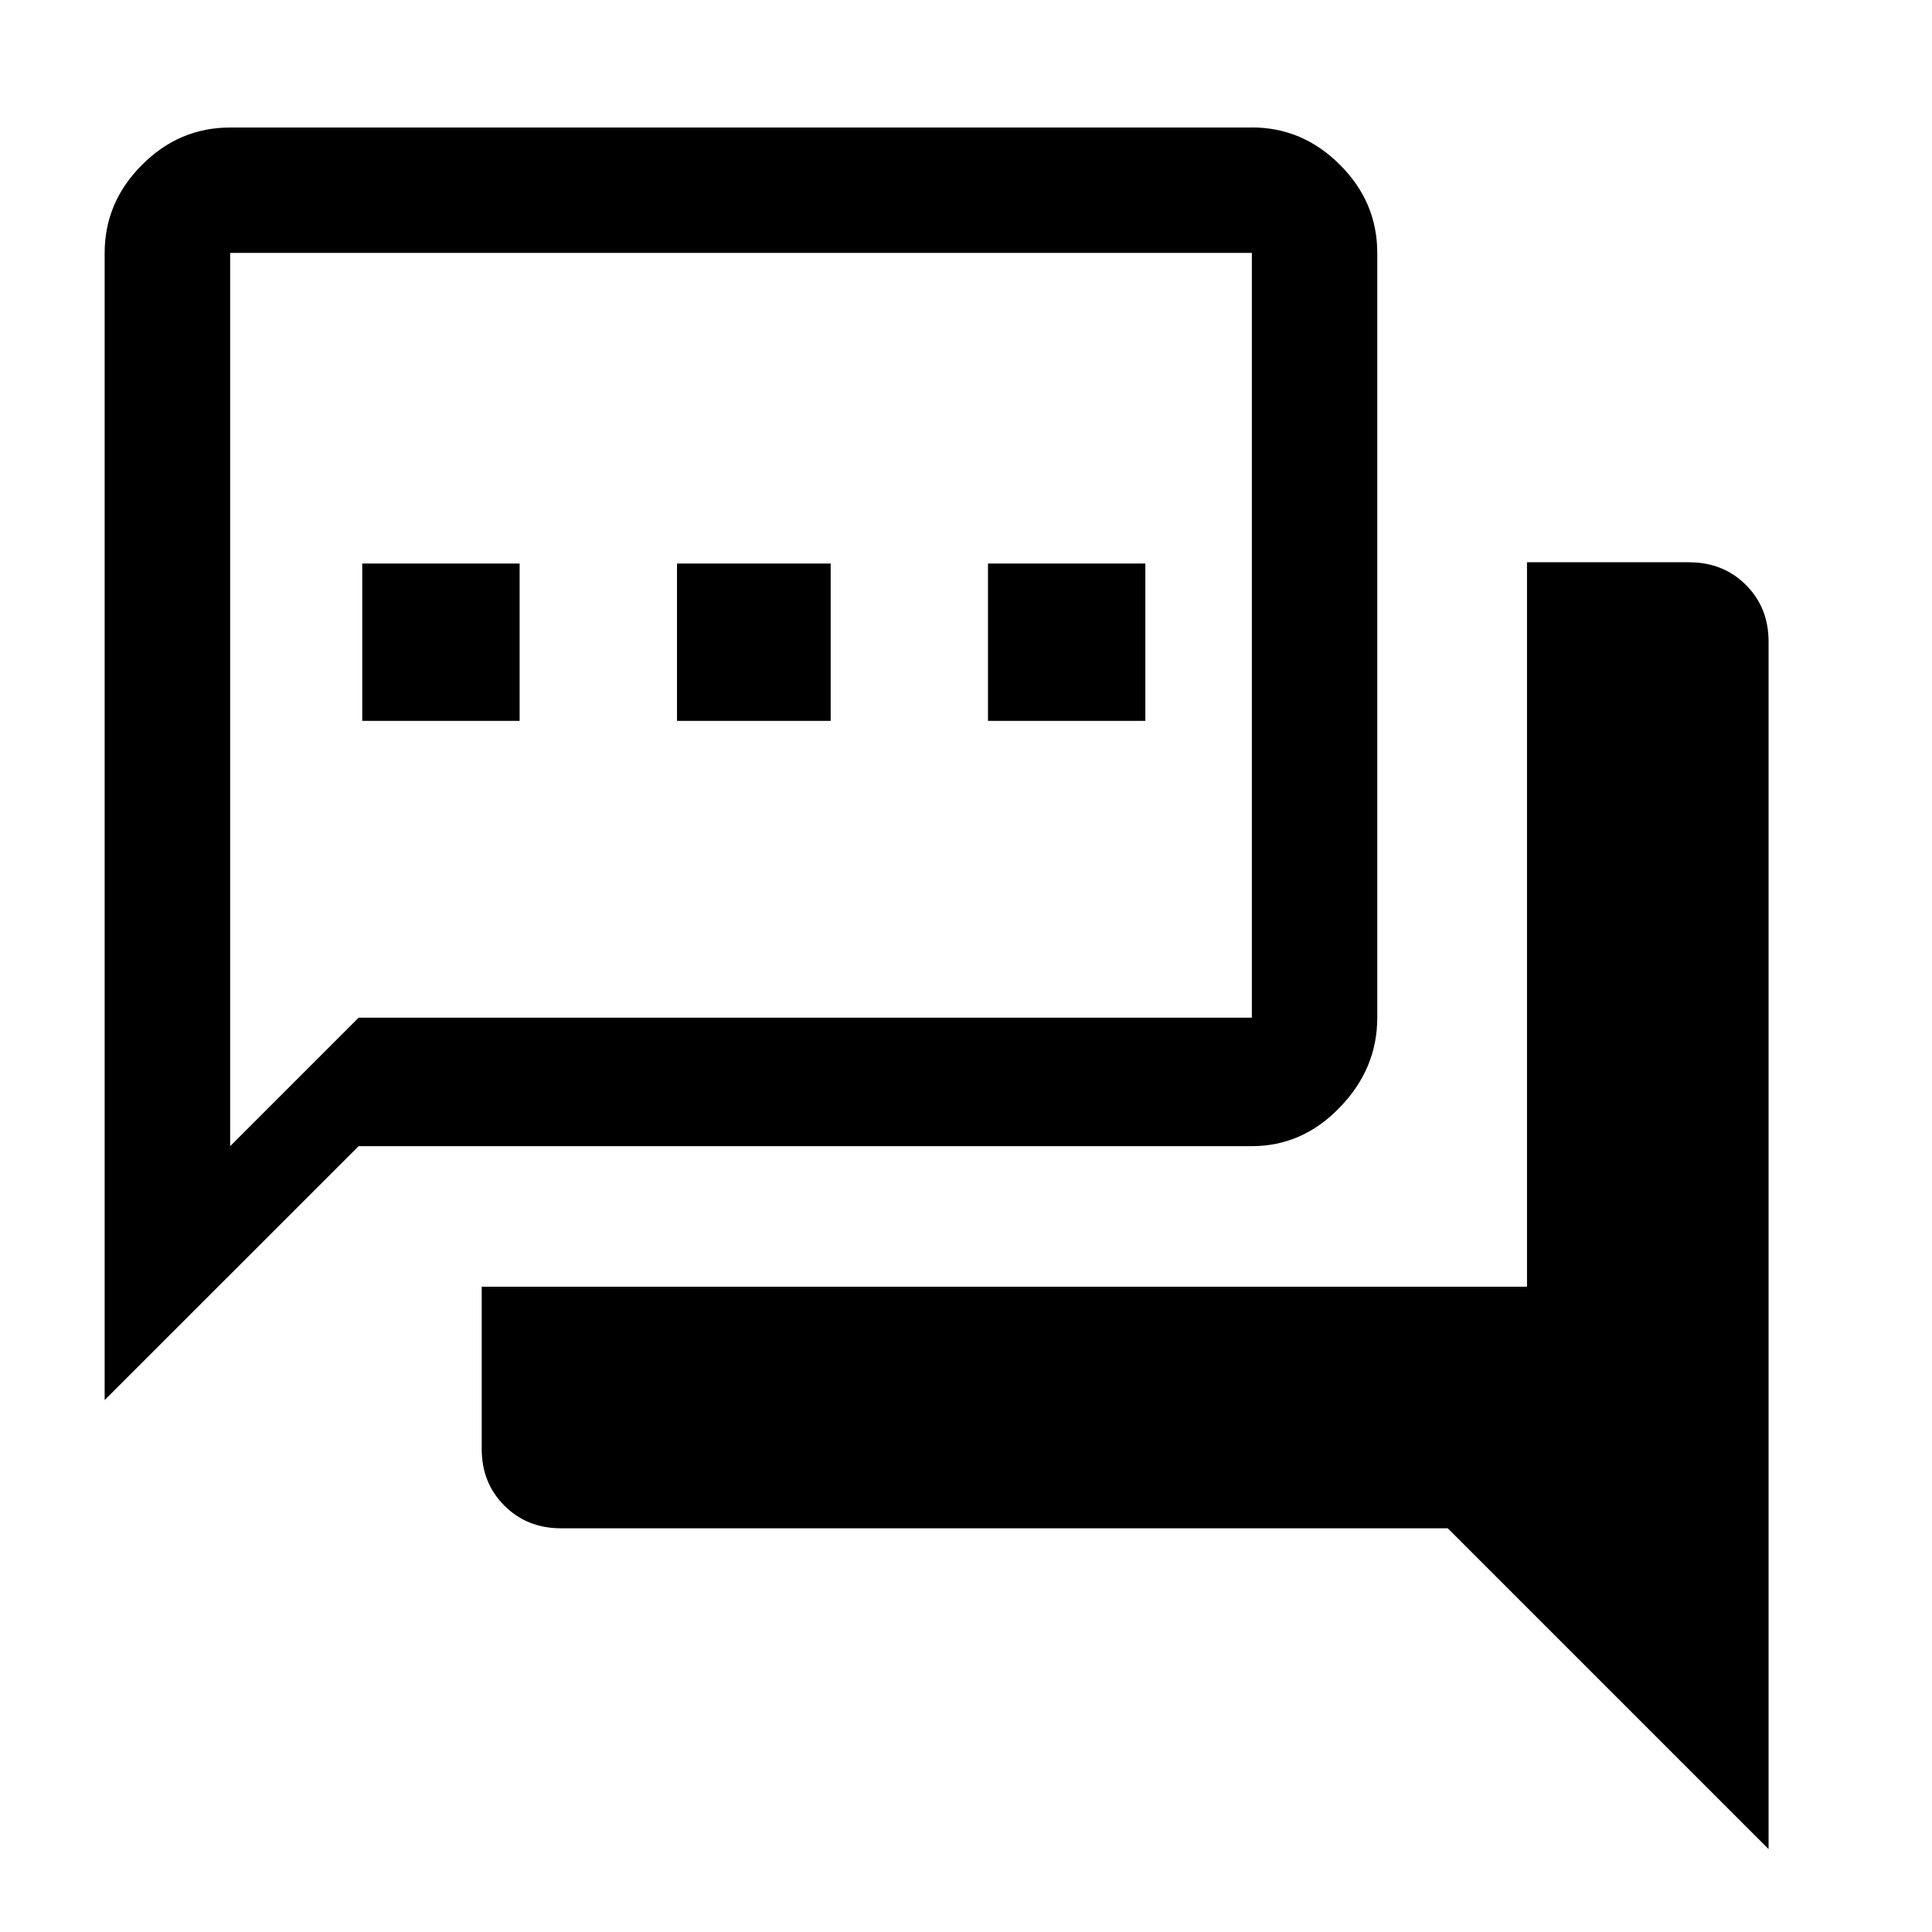 <svg width="24" height="24" viewBox="0 0 24 24" xmlns="http://www.w3.org/2000/svg">
<title>live_chat_outline</title>
<path d="M15.551 3.142V12.642H4.455L2.859 14.238V3.142H15.551ZM16.645 2.047C16.336 1.738 15.971 1.583 15.551 1.583L15.55 1.584H2.859C2.438 1.584 2.073 1.738 1.764 2.048C1.455 2.357 1.3 2.722 1.3 3.143V17.392L4.455 14.238H15.551C15.971 14.238 16.336 14.077 16.645 13.755C16.955 13.434 17.109 13.063 17.109 12.642V3.142C17.109 2.721 16.955 2.356 16.645 2.047ZM14.228 7V8.955H12.273V7H14.228ZM10.319 7V8.955H8.41V7H10.319ZM6.455 7V8.955H4.5V7H6.455ZM21.688 7.266C21.501 7.079 21.266 6.985 20.985 6.985V6.984H18.969V15.984H5.984V18C5.984 18.282 6.078 18.516 6.265 18.703C6.453 18.891 6.687 18.985 6.969 18.985H17.985L21.97 22.97V7.97C21.97 7.688 21.876 7.454 21.688 7.266Z" />
</svg>
